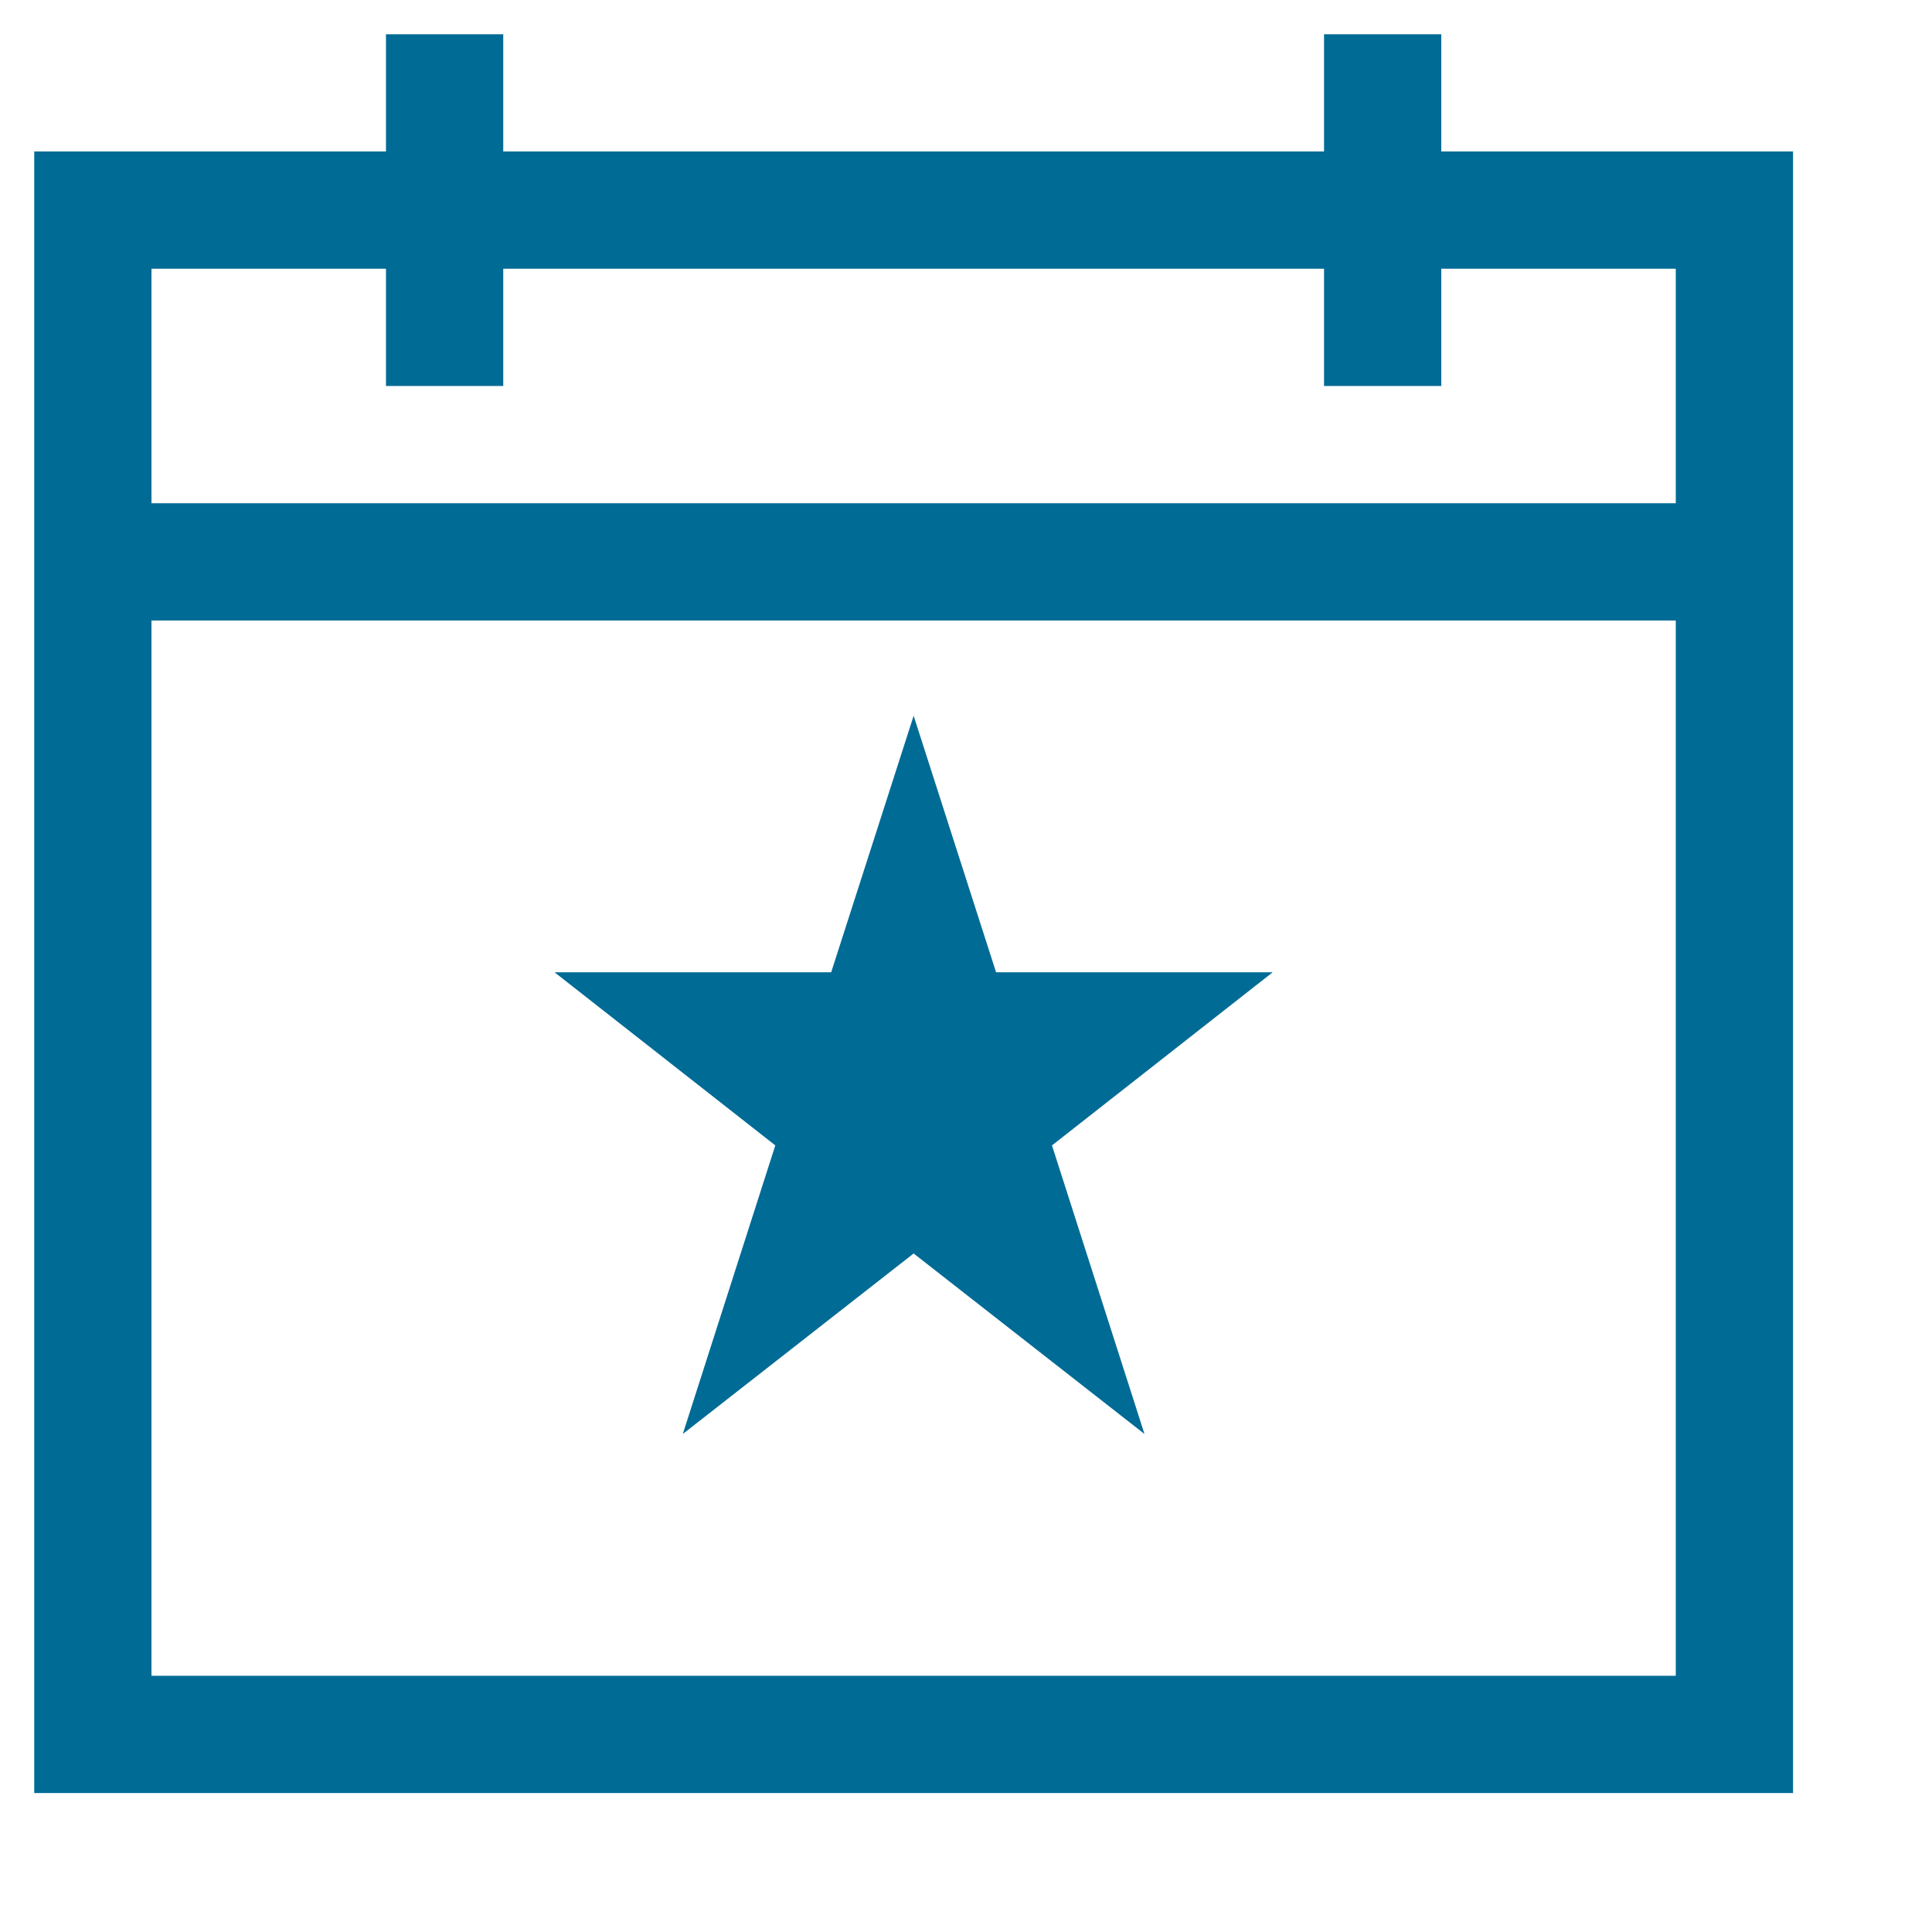 <svg width="50" height="50" viewBox="0 0 50 50" fill="none" xmlns="http://www.w3.org/2000/svg">
<g clip-path="url(#clip0_40_1066)">
<path d="M46.404 3.92V46.404H0.886L0.886 3.92L9.989 3.92V0.886L13.024 0.886V3.92L34.266 3.92V0.886L37.3 0.886V3.92L46.404 3.92ZM3.92 6.955L3.92 13.024L43.369 13.024V6.955L37.3 6.955V9.989H34.266V6.955L13.024 6.955V9.989H9.989V6.955L3.92 6.955ZM43.369 43.369V16.059H3.92L3.92 43.369H43.369ZM32.938 25.162L27.225 29.643L29.619 37.111L23.645 32.44L17.671 37.111L20.065 29.643L14.351 25.162H21.511L23.645 18.524L25.778 25.162L32.938 25.162Z" fill="#006B95"/>
</g>
<defs>
<clipPath id="clip0_40_1066">
<rect width="48.553" height="48.553" fill="white" transform="translate(0.886 0.886)"/>
</clipPath>
</defs>
</svg>
